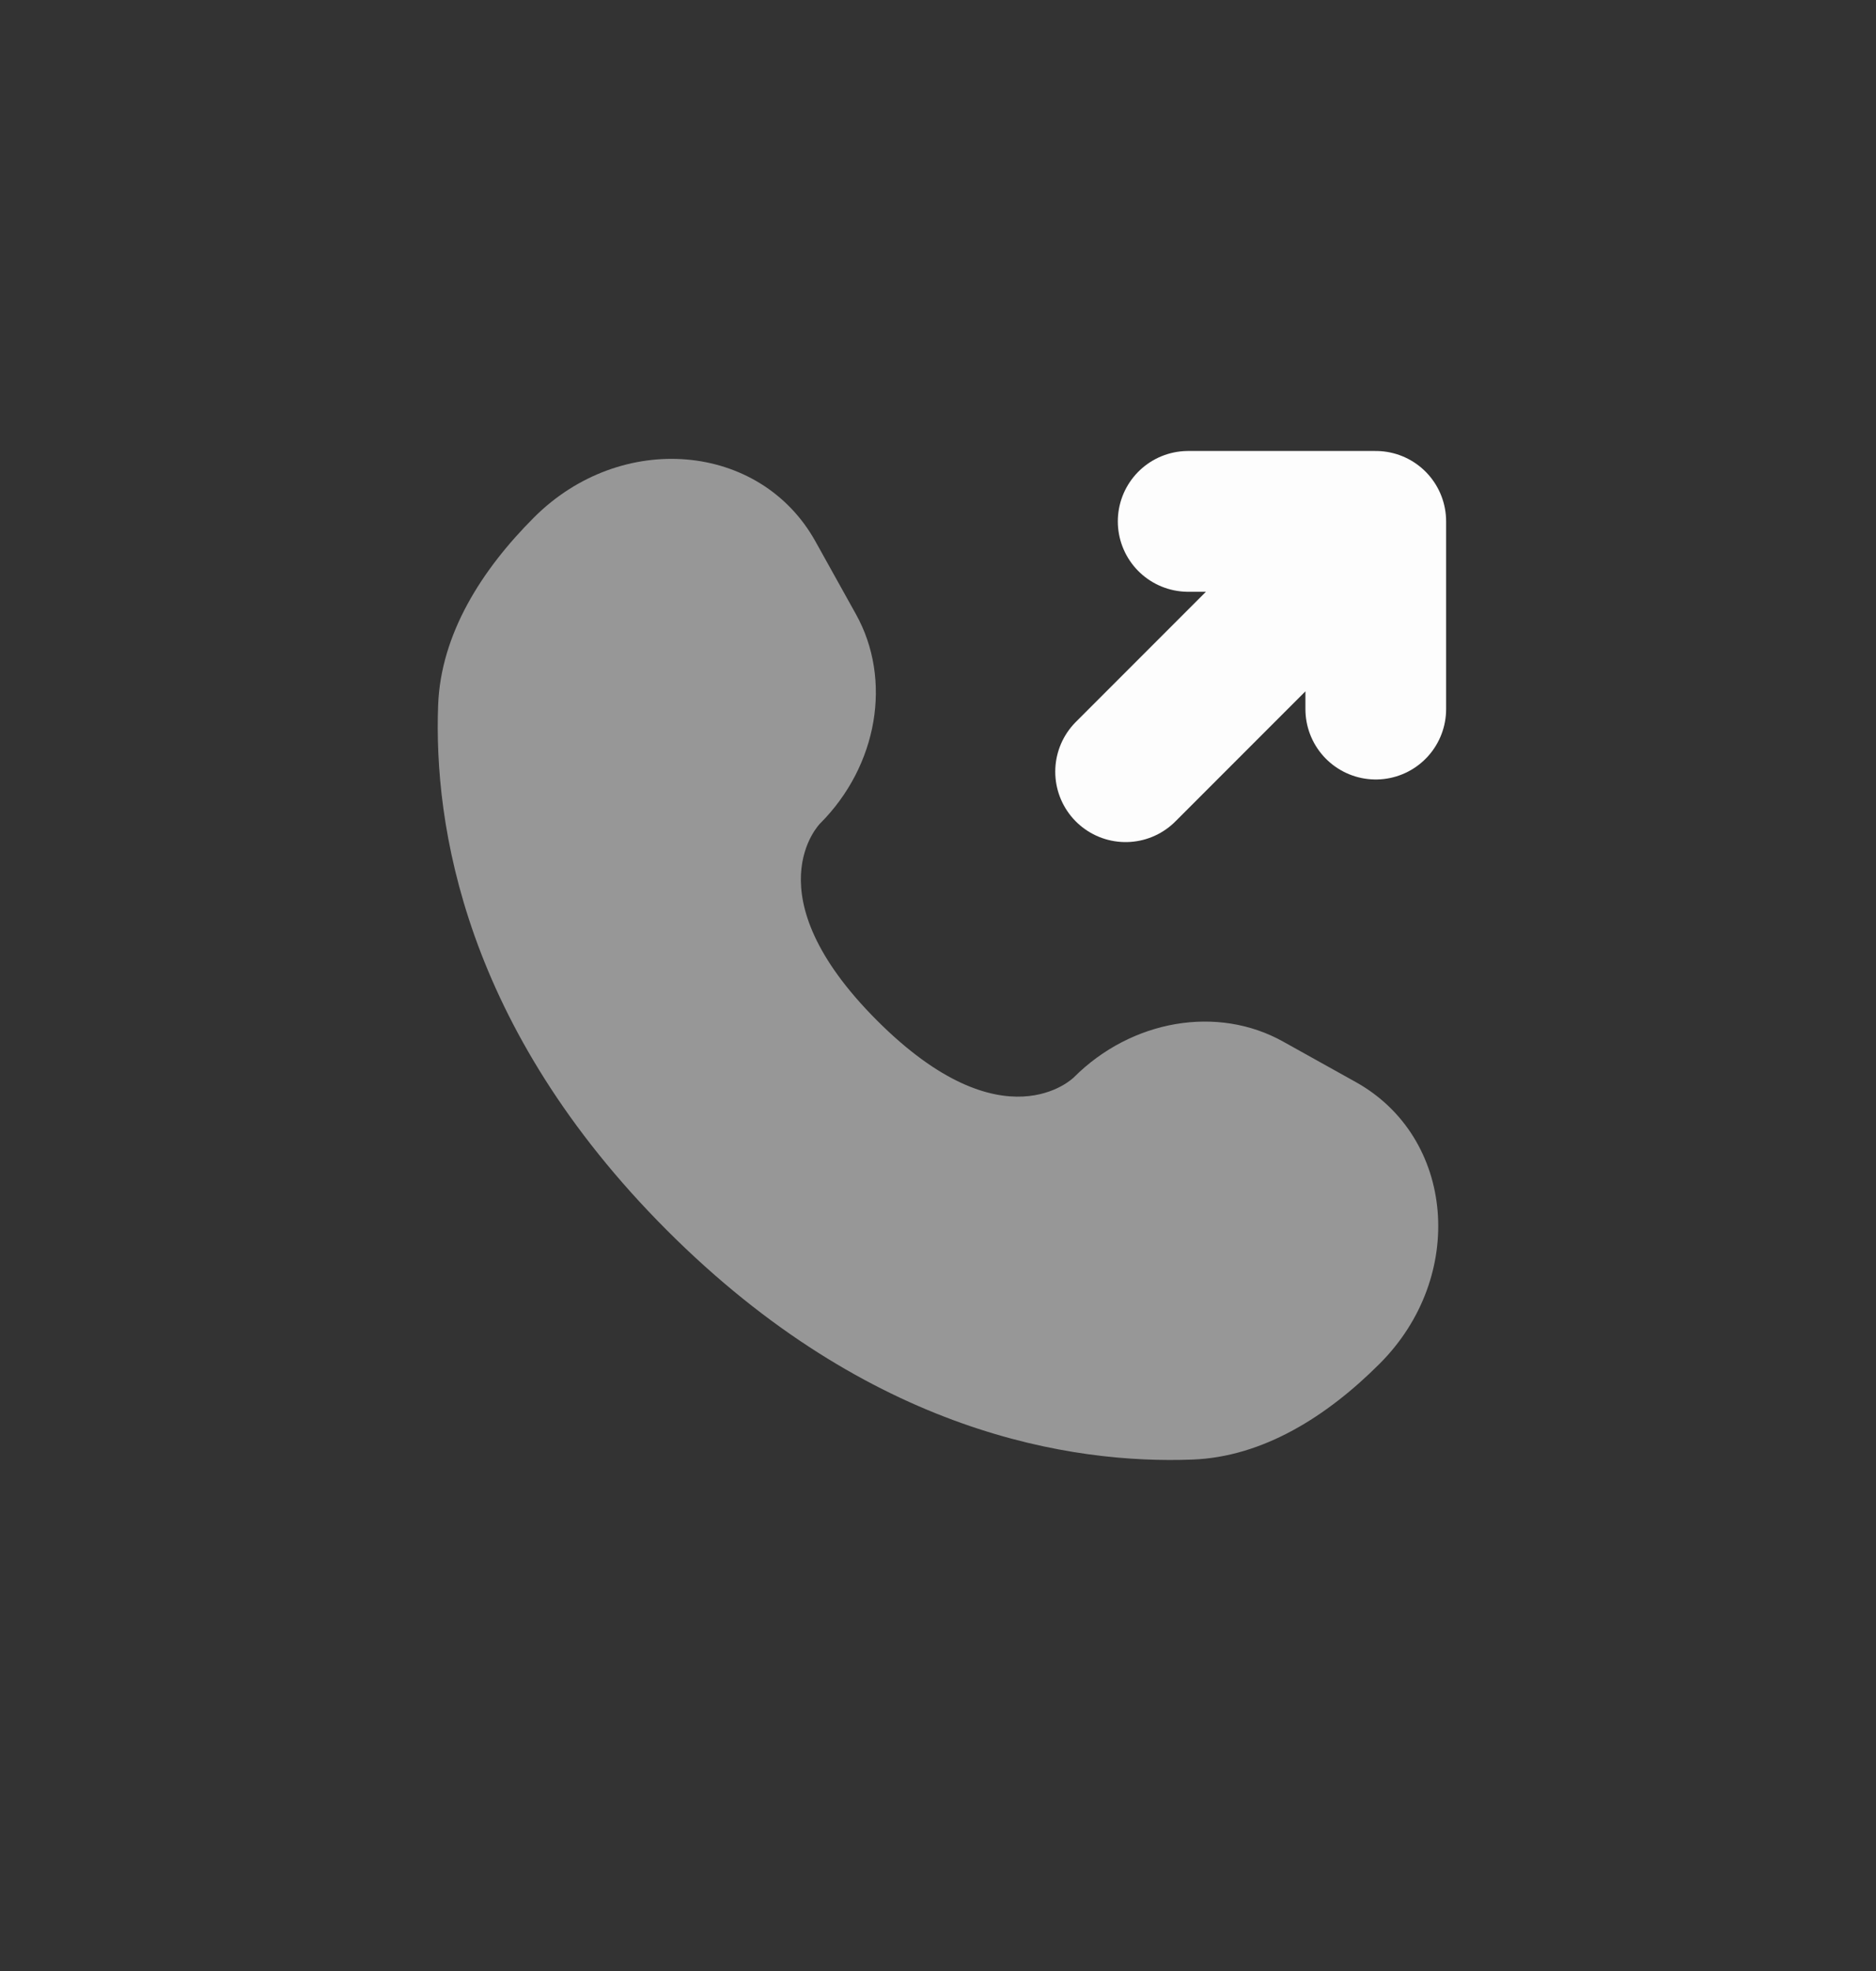 <svg width="20" height="21" viewBox="0 0 20 21" fill="none" xmlns="http://www.w3.org/2000/svg">
<rect x="0" y="0" width="20" height="21" fill="#333333" stroke="none"/>
<path d="M12 8.222L14.667 5.555M14.667 5.555V7.555M14.667 5.555H12.667" stroke="#FDFDFD" stroke-width="1.5" stroke-linecap="round" stroke-linejoin="round"/>
<path opacity="0.5" d="M8.692 5.766L9.124 6.542C9.515 7.241 9.358 8.159 8.743 8.774C8.743 8.774 8.743 8.774 8.743 8.774C8.743 8.774 7.997 9.52 9.35 10.873C10.701 12.224 11.447 11.48 11.448 11.479C11.448 11.479 11.448 11.479 11.448 11.479C12.063 10.864 12.981 10.707 13.68 11.098L14.456 11.53C15.512 12.12 15.637 13.602 14.708 14.53C14.15 15.088 13.467 15.523 12.711 15.551C11.439 15.599 9.279 15.277 7.112 13.11C4.945 10.943 4.623 8.783 4.671 7.511C4.7 6.755 5.134 6.072 5.692 5.514C6.62 4.585 8.102 4.71 8.692 5.766Z" fill="#FDFDFD"/>
</svg>
